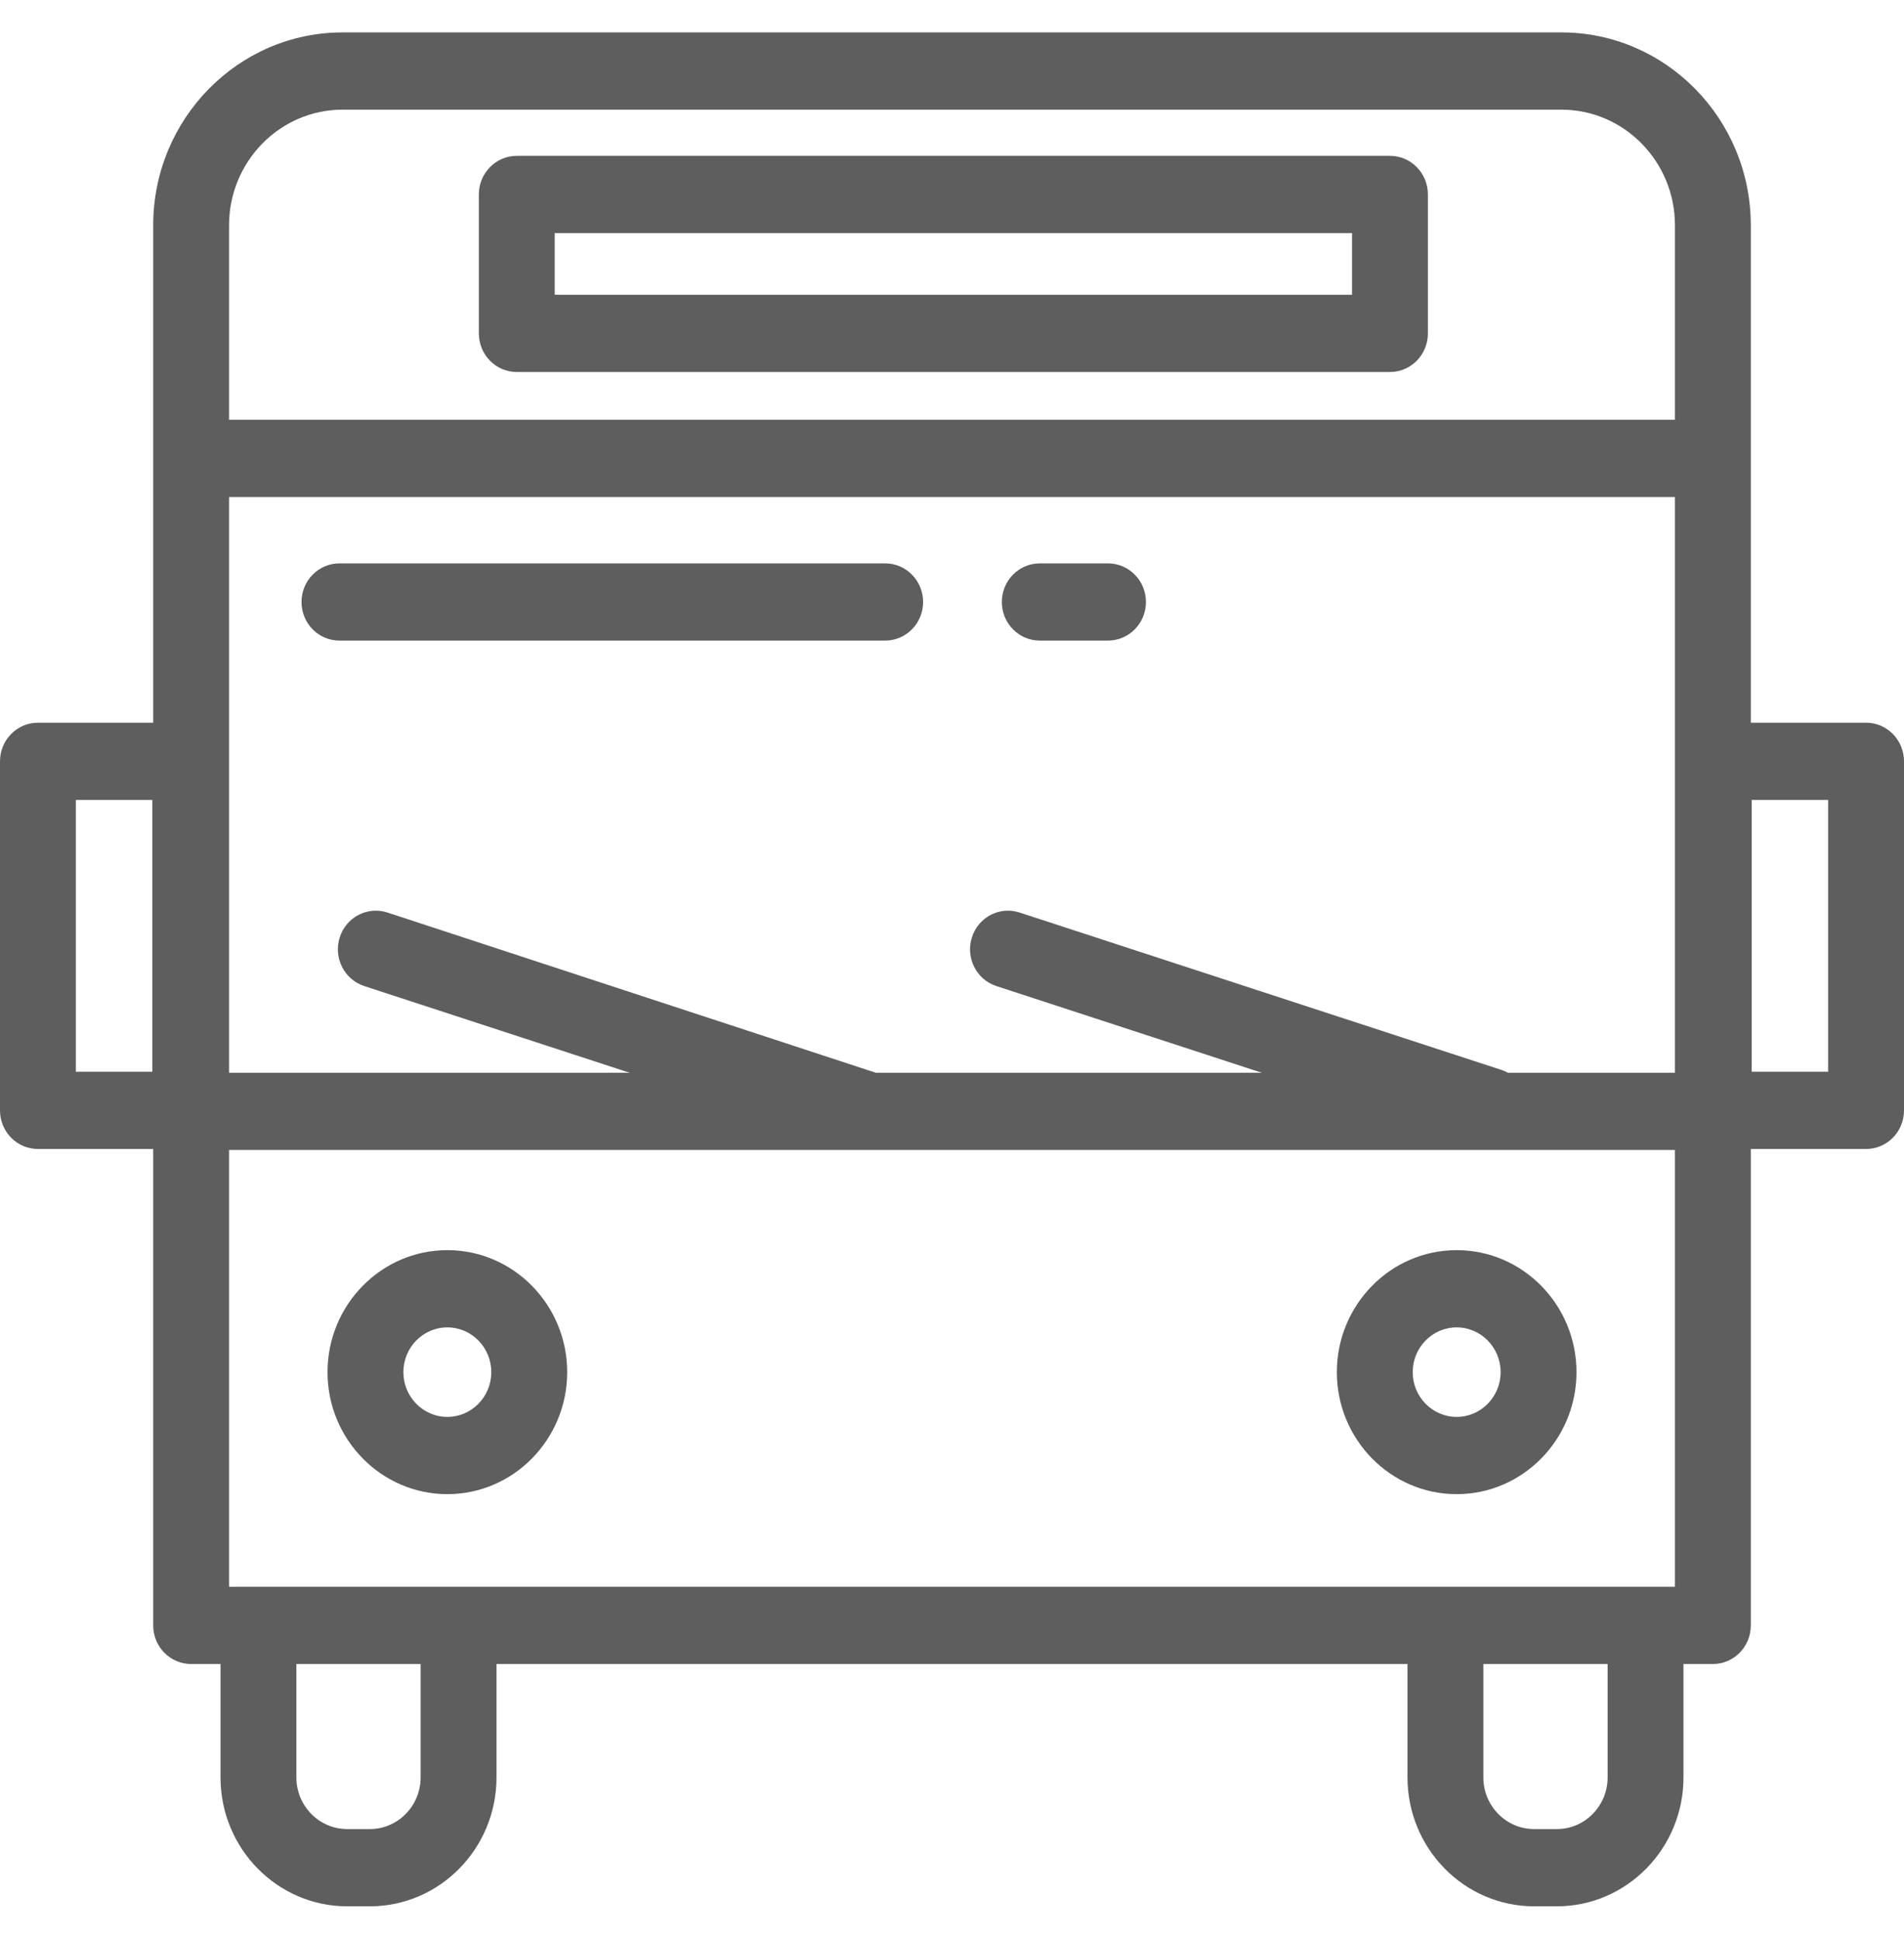 <svg width="56" height="57" viewBox="0 0 56 57" fill="none" xmlns="http://www.w3.org/2000/svg">
<g clip-path="url(#clip0_997_228)">
<path d="M40.882 4.582H15.2C14.584 4.582 14.084 5.09 14.084 5.717V9.802C14.084 10.429 14.584 10.937 15.2 10.937H40.882C41.498 10.937 41.997 10.429 41.997 9.802V5.717C41.997 5.09 41.498 4.582 40.882 4.582ZM39.766 8.666H16.315V6.853H39.766V8.666Z" fill="#5E5E5E"/>
<path d="M9.983 18.834H26.034C26.651 18.834 27.15 18.326 27.15 17.699C27.15 17.072 26.651 16.564 26.034 16.564H9.983C9.367 16.564 8.868 17.072 8.868 17.699C8.868 18.326 9.367 18.834 9.983 18.834Z" fill="#5E5E5E"/>
<path d="M30.582 18.834H32.588C33.204 18.834 33.704 18.326 33.704 17.699C33.704 17.072 33.204 16.564 32.588 16.564H30.582C29.966 16.564 29.466 17.072 29.466 17.699C29.466 18.326 29.966 18.834 30.582 18.834Z" fill="#5E5E5E"/>
<path d="M13.157 43.929C15.101 43.929 16.682 42.32 16.682 40.342C16.682 38.364 15.101 36.755 13.157 36.755C11.214 36.755 9.633 38.364 9.633 40.342C9.633 42.32 11.214 43.929 13.157 43.929ZM13.157 39.026C13.87 39.026 14.45 39.616 14.45 40.342C14.45 41.068 13.87 41.658 13.157 41.658C12.444 41.658 11.864 41.068 11.864 40.342C11.864 39.616 12.444 39.026 13.157 39.026Z" fill="#5E5E5E"/>
<path d="M42.843 43.929C44.786 43.929 46.367 42.32 46.367 40.342C46.367 38.364 44.786 36.755 42.843 36.755C40.9 36.755 39.319 38.364 39.319 40.342C39.319 42.32 40.9 43.929 42.843 43.929ZM42.843 39.026C43.556 39.026 44.136 39.616 44.136 40.342C44.136 41.068 43.556 41.658 42.843 41.658C42.13 41.658 41.55 41.068 41.55 40.342C41.55 39.616 42.13 39.026 42.843 39.026Z" fill="#5E5E5E"/>
<path d="M54.885 21.248H51.494V6.623C51.494 3.497 48.995 0.953 45.924 0.953H10.076C7.005 0.953 4.506 3.497 4.506 6.623V21.248H1.116C0.499 21.248 0 21.757 0 22.384V32.646C0 33.273 0.499 33.781 1.116 33.781H4.506V47.788C4.506 48.415 5.005 48.923 5.622 48.923H6.486V52.257C6.486 54.347 8.157 56.047 10.21 56.047H10.879C12.932 56.047 14.603 54.347 14.603 52.257V48.923H41.397V52.257C41.397 54.347 43.068 56.047 45.121 56.047H45.79C47.843 56.047 49.514 54.347 49.514 52.257V48.923H50.379C50.995 48.923 51.494 48.415 51.494 47.788V33.781H54.885C55.501 33.781 56 33.273 56 32.646V22.384C56 21.757 55.501 21.248 54.885 21.248ZM4.481 31.51H2.231V23.519H4.481V31.51ZM12.371 52.257C12.371 53.095 11.702 53.776 10.879 53.776H10.21C9.387 53.776 8.717 53.095 8.717 52.257V48.923H12.371V52.257ZM47.283 52.257C47.283 53.095 46.613 53.776 45.79 53.776H45.121C44.298 53.776 43.628 53.095 43.628 52.257V48.923H47.283V52.257ZM49.263 46.652H6.737V33.811H49.263V46.652ZM49.263 31.54H49.263H44.352C44.293 31.508 44.231 31.48 44.165 31.458L29.987 26.829C29.4 26.637 28.772 26.966 28.584 27.563C28.395 28.16 28.718 28.8 29.305 28.991L37.111 31.54H25.76L11.394 26.829C10.807 26.637 10.179 26.966 9.991 27.563C9.803 28.16 10.126 28.8 10.713 28.991L18.519 31.54H6.737V14.614H49.263V31.54ZM49.263 12.343H6.737V6.623C6.737 4.749 8.235 3.224 10.076 3.224H45.924C47.765 3.224 49.263 4.749 49.263 6.623V12.343ZM53.769 31.51H51.519V23.519H53.769V31.51Z" fill="#5E5E5E"/>
</g>
<defs>
<clipPath id="clip0_997_228">
<rect width="56" height="57" fill="white"/>
</clipPath>
</defs>
</svg>
